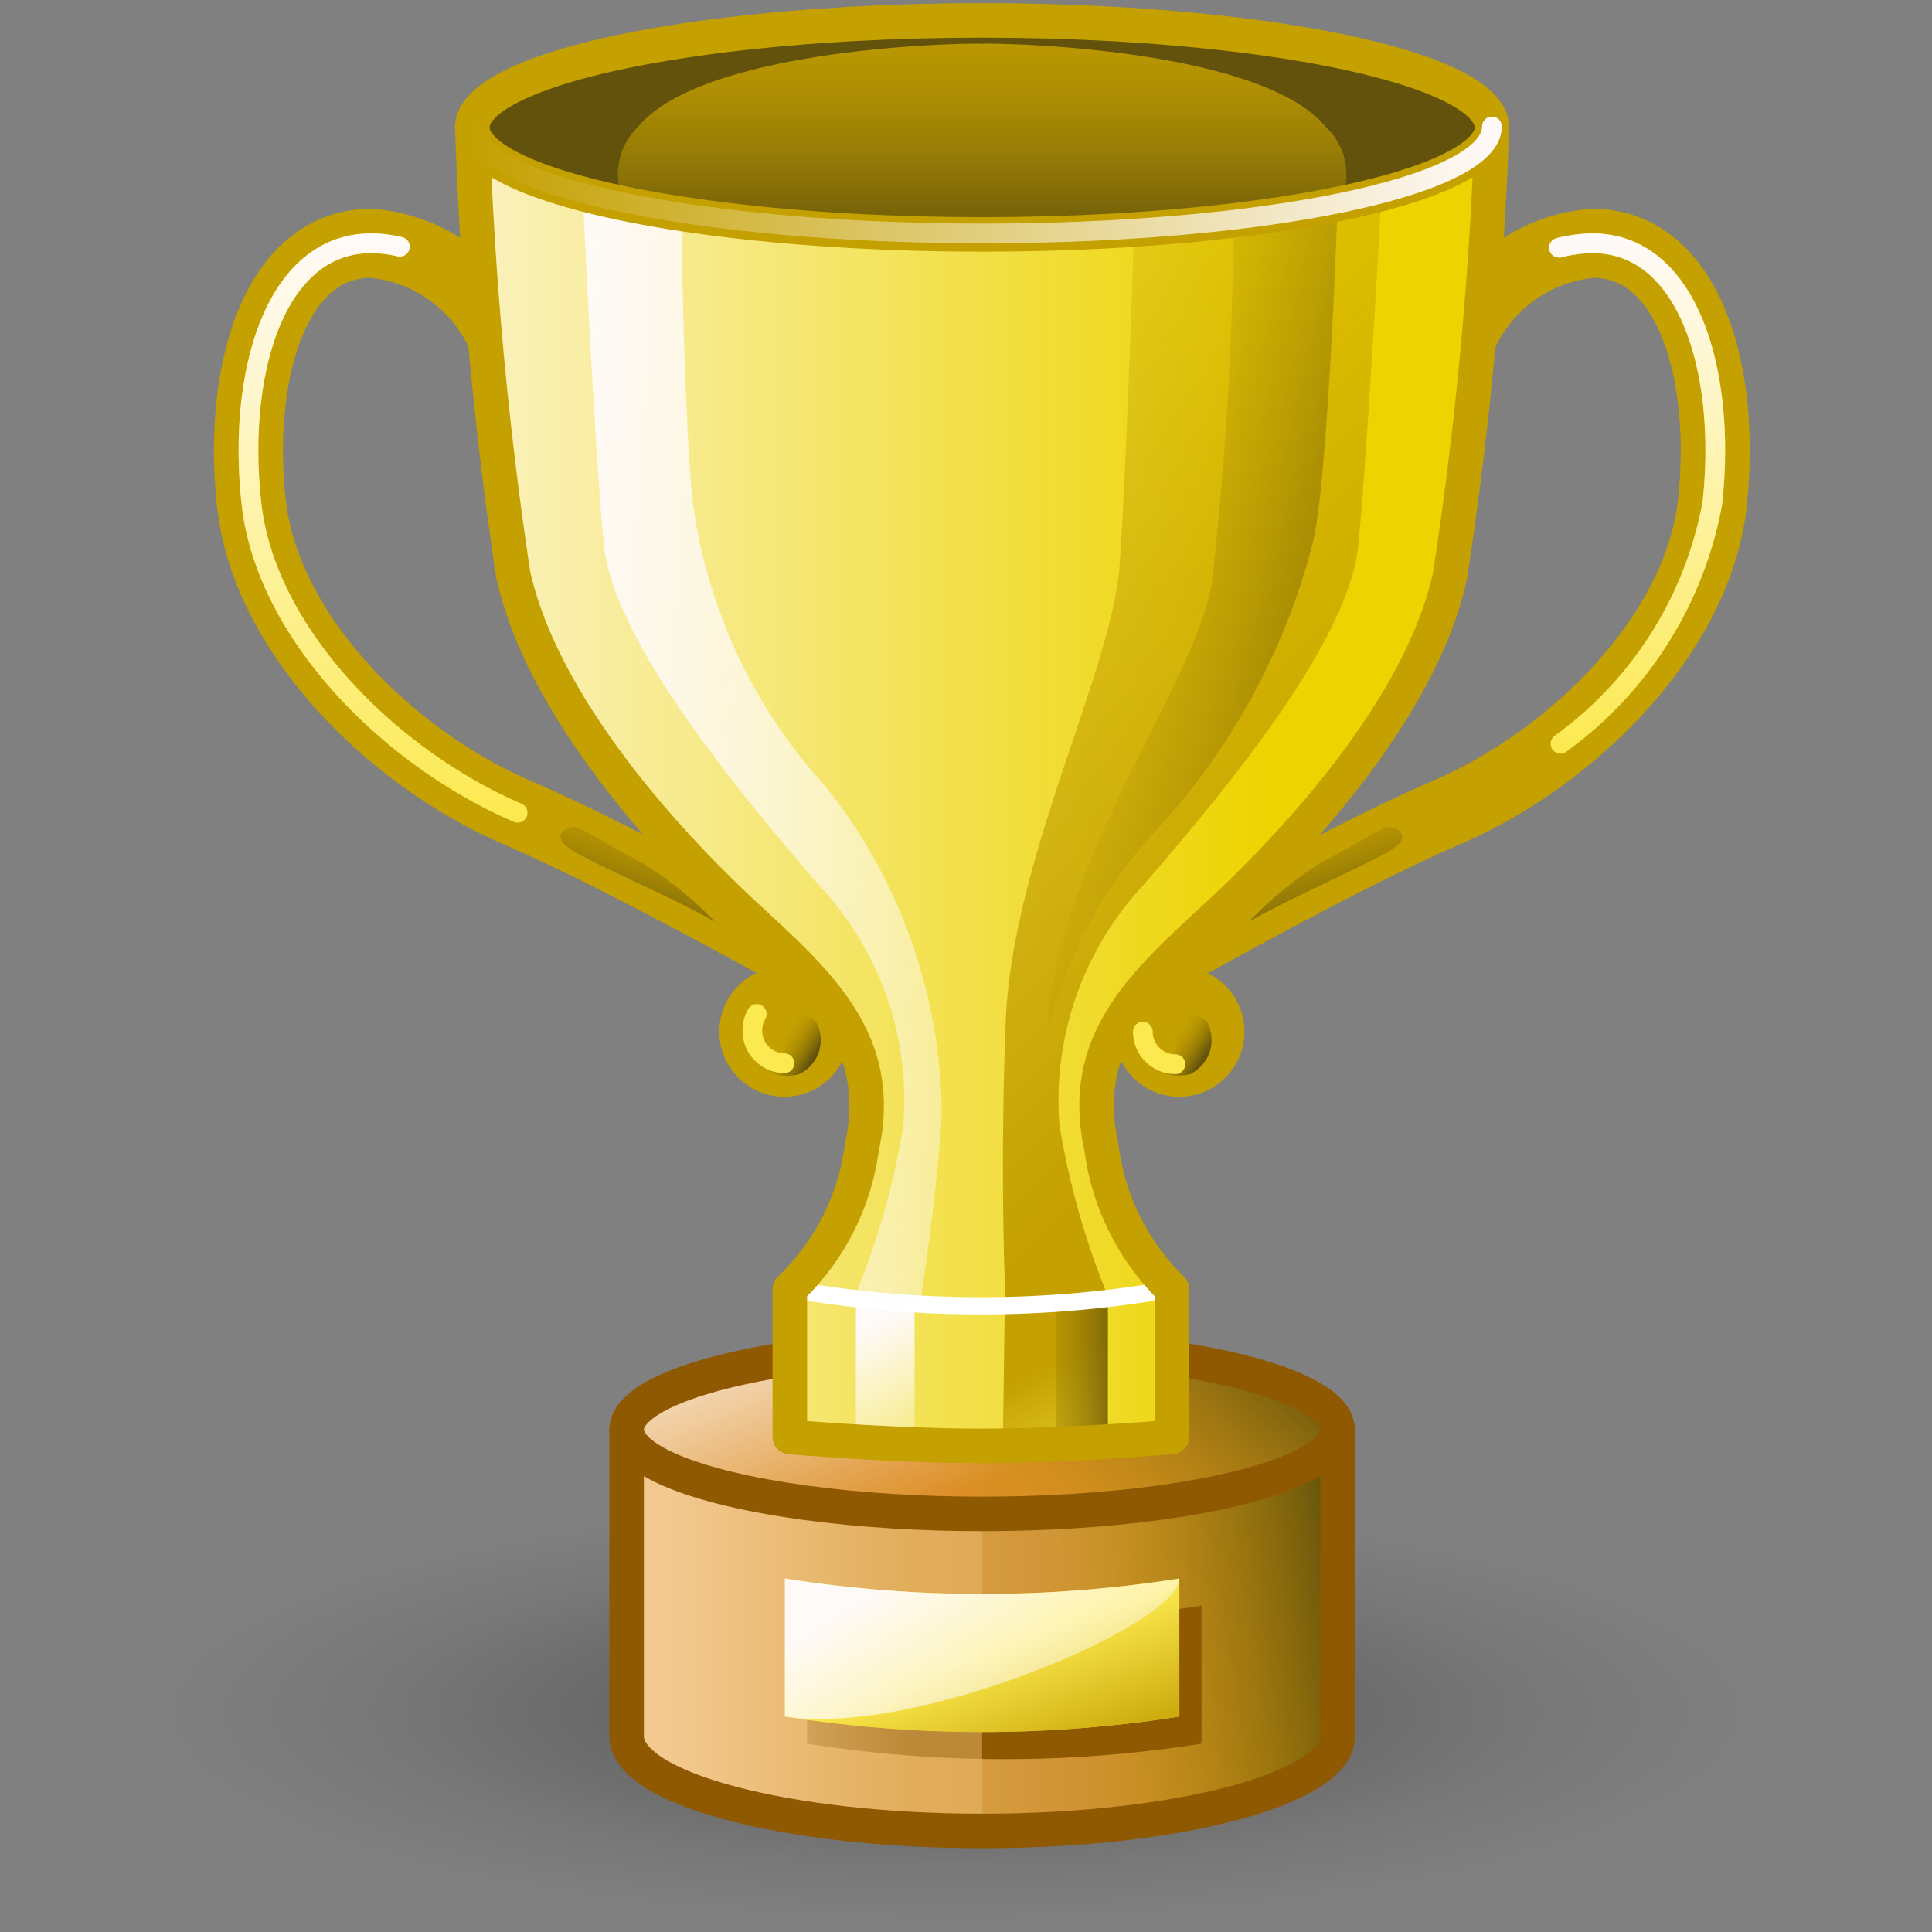 <?xml version="1.0" encoding="UTF-8" standalone="no"?>
<svg
   xmlns:dc="http://purl.org/dc/elements/1.1/"
   xmlns:cc="http://creativecommons.org/ns#"
   xmlns:rdf="http://www.w3.org/1999/02/22-rdf-syntax-ns#"
   xmlns:svg="http://www.w3.org/2000/svg"
   xmlns="http://www.w3.org/2000/svg"
   xmlns:xlink="http://www.w3.org/1999/xlink"
   xmlns:sodipodi="http://sodipodi.sourceforge.net/DTD/sodipodi-0.dtd"
   xmlns:inkscape="http://www.inkscape.org/namespaces/inkscape"
   viewBox="0 0 48 48"
   version="1.1"
   id="svg155"
   sodipodi:docname="trophy.svg"
   inkscape:version="1.0.1 (3bc2e813f5, 2020-09-07)">
  <rect x="0" y="0" width="48" height="48" fill="#808080" stroke="none"/>
  <sodipodi:namedview
     pagecolor="#ffffff"
     bordercolor="#666666"
     borderopacity="1"
     objecttolerance="10"
     gridtolerance="10"
     guidetolerance="10"
     inkscape:pageopacity="0"
     inkscape:pageshadow="2"
     inkscape:window-width="2560"
     inkscape:window-height="1377"
     id="namedview157"
     showgrid="false"
     inkscape:zoom="15.3125"
     inkscape:cx="24"
     inkscape:cy="24"
     inkscape:window-x="-8"
     inkscape:window-y="-8"
     inkscape:window-maximized="1"
     inkscape:current-layer="svg155" />
  <defs
     id="defs56">
    <style
       id="style2">.cls-1,.cls-11,.cls-22,.cls-26,.cls-31,.cls-32,.cls-33,.cls-34,.cls-35,.cls-6{fill:none;}.cls-2{isolation:isolate;}.cls-3{fill:#d0d0d0;}.cls-4{fill:url(#radial-gradient);}.cls-5{fill:#c4a000;}.cls-26,.cls-31,.cls-6{stroke:#c4a000;}.cls-22,.cls-31,.cls-6{stroke-miterlimit:10;}.cls-6{stroke-width:1.4px;}.cls-7{fill:url(#linear-gradient);}.cls-14,.cls-8{mix-blend-mode:multiply;}.cls-8{fill:url(#linear-gradient-2);}.cls-9{fill:#8f5902;}.cls-10{fill:url(#linear-gradient-3);}.cls-11{stroke:#8f5902;}.cls-11,.cls-26,.cls-32,.cls-33,.cls-34,.cls-35{stroke-linecap:round;stroke-linejoin:round;}.cls-11,.cls-26,.cls-31{stroke-width:0.7px;}.cls-12{fill:#dd8e26;}.cls-13{fill:url(#linear-gradient-4);}.cls-14{fill:url(#linear-gradient-5);}.cls-15{fill:#edd400;}.cls-16{fill:url(#linear-gradient-6);}.cls-17{fill:url(#linear-gradient-7);}.cls-18{fill:url(#linear-gradient-8);}.cls-19{fill:url(#linear-gradient-9);}.cls-20{fill:url(#linear-gradient-10);}.cls-21{fill:url(#linear-gradient-11);}.cls-22{stroke:#fff;stroke-width:0.35px;}.cls-23{fill:url(#linear-gradient-12);}.cls-24{clip-path:url(#clip-path);}.cls-25{fill:#63520c;}.cls-27{fill:#fce94f;}.cls-28{fill:url(#linear-gradient-13);}.cls-29{fill:url(#linear-gradient-14);}.cls-30{fill:url(#linear-gradient-15);}.cls-32,.cls-33,.cls-34,.cls-35{stroke-width:0.4px;}.cls-32{stroke:url(#linear-gradient-16);}.cls-33{stroke:#fce94f;}.cls-34{stroke:url(#linear-gradient-17);}.cls-35{stroke:url(#linear-gradient-18);}.cls-36{fill:url(#linear-gradient-19);}.cls-37{fill:url(#linear-gradient-20);}.cls-38{fill:url(#linear-gradient-21);}.cls-39{fill:url(#linear-gradient-22);}</style>
    <radialGradient
       id="radial-gradient"
       cx="38.16"
       cy="38.49"
       r="18.97"
       gradientTransform="matrix(1.11,0,0,0.42,-18.41,22.64)"
       gradientUnits="userSpaceOnUse">
      <stop
         offset="0.03"
         stop-color="#2c2c2c"
         stop-opacity="0.5"
         id="stop4" />
      <stop
         offset="0.68"
         stop-color="#2c2c2c"
         stop-opacity="0.1"
         id="stop6" />
      <stop
         offset="0.93"
         stop-color="#2c2c2c"
         stop-opacity="0"
         id="stop8" />
    </radialGradient>
    <linearGradient
       id="linear-gradient"
       x1="16.69"
       y1="38.5"
       x2="31.11"
       y2="38.5"
       gradientUnits="userSpaceOnUse">
      <stop
         offset="0"
         stop-color="#e9b96e"
         id="stop11" />
      <stop
         offset="1"
         stop-color="#c17d11"
         id="stop13" />
    </linearGradient>
    <linearGradient
       id="linear-gradient-2"
       x1="25.4"
       y1="37.86"
       x2="31.2"
       y2="36.95"
       gradientUnits="userSpaceOnUse">
      <stop
         offset="0"
         stop-color="#c4a000"
         stop-opacity="0"
         id="stop16" />
      <stop
         offset="1"
         stop-color="#63520c"
         id="stop18" />
    </linearGradient>
    <linearGradient
       id="linear-gradient-3"
       x1="17.39"
       y1="38.5"
       x2="22.43"
       y2="38.5"
       gradientUnits="userSpaceOnUse">
      <stop
         offset="0"
         stop-color="#f4c990"
         id="stop21" />
      <stop
         offset="1"
         stop-color="#e9b96e"
         stop-opacity="0.5"
         id="stop23" />
    </linearGradient>
    <linearGradient
       id="linear-gradient-4"
       x1="24.27"
       y1="35.37"
       x2="22.06"
       y2="29.81"
       gradientUnits="userSpaceOnUse">
      <stop
         offset="0"
         stop-color="#fff"
         stop-opacity="0"
         id="stop26" />
      <stop
         offset="1"
         stop-color="snow"
         id="stop28" />
    </linearGradient>
    <linearGradient
       id="linear-gradient-5"
       x1="23.01"
       y1="35.45"
       x2="27.48"
       y2="30.33"
       xlink:href="#linear-gradient-2" />
    <linearGradient
       id="linear-gradient-6"
       x1="29.73"
       y1="21.38"
       x2="8.44"
       y2="21.38"
       xlink:href="#linear-gradient-4" />
    <linearGradient
       id="linear-gradient-7"
       x1="26.59"
       y1="35.78"
       x2="24.95"
       y2="32.35"
       gradientUnits="userSpaceOnUse">
      <stop
         offset="0"
         stop-color="#c4a000"
         stop-opacity="0"
         id="stop33" />
      <stop
         offset="0.78"
         stop-color="#c4a000"
         id="stop35" />
    </linearGradient>
    <linearGradient
       id="linear-gradient-8"
       x1="24.47"
       y1="33.33"
       x2="26.85"
       y2="33.33"
       xlink:href="#linear-gradient-2" />
    <linearGradient
       id="linear-gradient-9"
       x1="23.02"
       y1="35.44"
       x2="21.53"
       y2="32.34"
       xlink:href="#linear-gradient-4" />
    <linearGradient
       id="linear-gradient-10"
       x1="19.14"
       y1="11.36"
       x2="35.23"
       y2="27.89"
       xlink:href="#linear-gradient-7" />
    <linearGradient
       id="linear-gradient-11"
       x1="25.74"
       y1="17.46"
       x2="33.37"
       y2="19"
       xlink:href="#linear-gradient-2" />
    <linearGradient
       id="linear-gradient-12"
       x1="23.9"
       y1="4.29"
       x2="23.9"
       y2="10.48"
       xlink:href="#linear-gradient-2" />
    <clipPath
       id="clip-path">
      <ellipse
         class="cls-1"
         cx="23.9"
         cy="8.02"
         rx="10.34"
         ry="2.17"
         id="ellipse43" />
    </clipPath>
    <linearGradient
       id="linear-gradient-13"
       x1="23.93"
       y1="38.95"
       x2="25.21"
       y2="42.5"
       xlink:href="#linear-gradient-7" />
    <linearGradient
       id="linear-gradient-14"
       x1="26.18"
       y1="42.47"
       x2="22.7"
       y2="36.96"
       xlink:href="#linear-gradient-4" />
    <linearGradient
       id="linear-gradient-15"
       x1="30.64"
       y1="21.41"
       x2="14.36"
       y2="20.29"
       xlink:href="#linear-gradient-4" />
    <linearGradient
       id="linear-gradient-16"
       x1="13.36"
       y1="9.1"
       x2="34.44"
       y2="9.1"
       xlink:href="#linear-gradient-4" />
    <linearGradient
       id="linear-gradient-17"
       x1="11.75"
       y1="22.12"
       x2="11.75"
       y2="10.17"
       xlink:href="#linear-gradient-4" />
    <linearGradient
       id="linear-gradient-18"
       x1="37.19"
       y1="20.72"
       x2="37.19"
       y2="10.17"
       xlink:href="#linear-gradient-4" />
    <linearGradient
       id="linear-gradient-19"
       x1="19.78"
       y1="26.49"
       x2="20.45"
       y2="26.93"
       xlink:href="#linear-gradient-2" />
    <linearGradient
       id="linear-gradient-20"
       x1="19.78"
       y1="26.49"
       x2="20.45"
       y2="26.93"
       gradientTransform="translate(7.92)"
       xlink:href="#linear-gradient-2" />
    <linearGradient
       id="linear-gradient-21"
       x1="17.45"
       y1="21.68"
       x2="16.62"
       y2="24.16"
       xlink:href="#linear-gradient-2" />
    <linearGradient
       id="linear-gradient-22"
       x1="17.45"
       y1="21.68"
       x2="16.62"
       y2="24.16"
       gradientTransform="matrix(-1,0,0,1,47.79,0)"
       xlink:href="#linear-gradient-2" />
    <linearGradient
       inkscape:collect="always"
       xlink:href="#linear-gradient-2"
       id="linearGradient990"
       gradientUnits="userSpaceOnUse"
       x1="25.4"
       y1="37.86"
       x2="31.2"
       y2="36.95" />
    <linearGradient
       inkscape:collect="always"
       xlink:href="#linear-gradient-4"
       id="linearGradient992"
       gradientUnits="userSpaceOnUse"
       x1="24.27"
       y1="35.37"
       x2="22.06"
       y2="29.81" />
    <linearGradient
       inkscape:collect="always"
       xlink:href="#linear-gradient-7"
       id="linearGradient994"
       gradientUnits="userSpaceOnUse"
       x1="26.59"
       y1="35.78"
       x2="24.95"
       y2="32.35" />
  </defs>
  <title
     id="title58">4-Trophy</title>
  <g
     id="shadow"
     style="isolation:isolate;stroke-width:1.198"
     transform="matrix(1,0,0,0.697,-0.196,15.492)">
    <ellipse
       class="cls-4"
       cx="24"
       cy="38.73"
       rx="20.26"
       ry="7.65"
       id="ellipse63"
       style="fill:url(#radial-gradient);stroke-width:1.198" />
  </g>
  <g
     id="ART"
     style="isolation:isolate;stroke-width:0.816"
     transform="matrix(1.225,0,0,1.225,-4.877,-6.659)">
    <circle
       class="cls-5"
       cx="19.89"
       cy="26.36"
       r="1.32"
       id="circle66"
       style="stroke-width:0.816" />
    <path
       class="cls-6"
       d="m 14.28,12.58 a 3.19,3.19 0 0 0 -2.77,-2.21 c -1.95,0 -2.72,2.62 -2.43,5.27 0.29,2.65 2.82,5.17 5.4,6.28 2.58,1.11 7.35,3.85 7.35,3.85"
       id="path68" />
    <path
       class="cls-6"
       d="m 33.52,12.58 a 3.18,3.18 0 0 1 2.76,-2.21 c 1.95,0 2.72,2.62 2.43,5.27 -0.29,2.65 -2.82,5.17 -5.4,6.28 C 30.73,23.03 26,25.77 26,25.77"
       id="path70" />
    <path
       class="cls-7"
       d="m 31.11,40.65 c 0,1.06 -3.23,1.92 -7.21,1.92 -3.98,0 -7.21,-0.86 -7.21,-1.92 v -6.22 h 14.42 z"
       id="path72"
       style="fill:url(#linear-gradient);stroke-width:0.816" />
    <path
       class="cls-8"
       d="m 31.11,40.65 c 0,1.06 -3.23,1.92 -7.21,1.92 -3.98,0 -7.21,-0.86 -7.21,-1.92 v -6.22 h 14.42 z"
       id="path74"
       style="fill:url(#linearGradient990);stroke-width:0.816" />
    <path
       class="cls-9"
       d="m 28.35,38 a 25.62,25.62 0 0 1 -8,0 v 2.8 a 25.62,25.62 0 0 0 8,0 z"
       id="path76"
       style="stroke-width:0.816" />
    <path
       class="cls-10"
       d="m 23.9,34.43 v 8.13 c -4,0 -7.21,-0.85 -7.21,-1.91 v -6.22 z"
       id="path78"
       style="fill:url(#linear-gradient-3);stroke-width:0.816" />
    <path
       class="cls-11"
       d="m 31.11,40.65 c 0,1.06 -3.23,1.92 -7.21,1.92 -3.98,0 -7.21,-0.86 -7.21,-1.92 v -6.22 h 14.42 z"
       id="path80" />
    <ellipse
       class="cls-12"
       cx="23.9"
       cy="34.43"
       rx="7.21"
       ry="1.71"
       id="ellipse82"
       style="stroke-width:0.816" />
    <ellipse
       class="cls-13"
       cx="23.9"
       cy="34.43"
       rx="7.21"
       ry="1.71"
       id="ellipse84"
       style="fill:url(#linearGradient992);stroke-width:0.816" />
    <ellipse
       class="cls-14"
       cx="23.9"
       cy="34.43"
       rx="7.21"
       ry="1.71"
       id="ellipse86"
       style="fill:url(#linear-gradient-5);stroke-width:0.816" />
    <ellipse
       class="cls-11"
       cx="23.9"
       cy="34.43"
       rx="7.21"
       ry="1.71"
       id="ellipse88" />
    <path
       class="cls-15"
       d="m 13.56,8 a 77.49,77.49 0 0 0 0.83,9.09 c 0.61,2.75 3.24,5.55 4.71,6.91 1.47,1.36 2.84,2.54 2.36,4.71 A 4.84,4.84 0 0 1 20,31.58 v 3 c 0,0 2.08,0.18 3.88,0.18 1.8,0 3.87,-0.18 3.87,-0.18 v -3 A 4.87,4.87 0 0 1 26.32,28.71 C 25.84,26.54 27.2,25.36 28.67,24 30.14,22.64 32.8,19.84 33.39,17.11 A 77.49,77.49 0 0 0 34.24,8"
       id="path90"
       style="stroke-width:0.816" />
    <path
       class="cls-16"
       d="m 13.56,8 a 77.49,77.49 0 0 0 0.83,9.09 c 0.61,2.75 3.24,5.55 4.71,6.91 1.47,1.36 2.84,2.54 2.36,4.71 A 4.84,4.84 0 0 1 20,31.58 v 3 c 0,0 2.08,0.18 3.88,0.18 1.8,0 3.87,-0.18 3.87,-0.18 v -3 A 4.87,4.87 0 0 1 26.32,28.71 C 25.84,26.54 27.2,25.36 28.67,24 30.14,22.64 32.8,19.84 33.39,17.11 A 77.49,77.49 0 0 0 34.24,8"
       id="path92"
       style="fill:url(#linear-gradient-6);stroke-width:0.816" />
    <polygon
       class="cls-17"
       points="24.32,34.75 24.36,31.91 26.45,31.77 26.45,34.7 "
       id="polygon94"
       style="fill:url(#linearGradient994);stroke-width:0.816" />
    <polyline
       class="cls-18"
       points="26.45 34.52 26.45 31.92 25.39 31.92 25.39 34.75"
       id="polyline96"
       style="fill:url(#linear-gradient-8);stroke-width:0.816" />
    <polygon
       class="cls-19"
       points="22.53,31.92 21.34,31.77 21.34,34.44 22.53,34.63 "
       id="polygon98"
       style="fill:url(#linear-gradient-9);stroke-width:0.816" />
    <path
       class="cls-20"
       d="m 30.28,9.71 -3.3,0.38 c 0,0 -0.14,4.62 -0.29,6.79 -0.15,2.17 -2.16,5.91 -2.31,9.23 -0.1,2.5 -0.05,4.81 0,5.8 0.8,0 1.52,-0.08 2.09,-0.14 a 16,16 0 0 1 -1,-3.5 6.4,6.4 0 0 1 1.68,-4.86 c 1.83,-2.11 4.19,-5 4.38,-6.92 C 31.72,14.57 32,9.37 32,9.37 Z"
       id="path100"
       style="fill:url(#linear-gradient-10);stroke-width:0.816" />
    <path
       class="cls-21"
       d="m 29,9.86 a 69.65,69.65 0 0 1 -0.44,7.39 c -0.34,2.08 -3.15,5.6 -3.34,9.11 a 9.41,9.41 0 0 1 2.27,-4.15 13.57,13.57 0 0 0 3.13,-5.82 c 0.31,-1.41 0.49,-6.82 0.49,-6.82 v 0 z"
       id="path102"
       style="fill:url(#linear-gradient-11);stroke-width:0.816" />
    <path
       class="cls-22"
       d="m 20,31.58 a 22.25,22.25 0 0 0 7.75,0"
       id="path104" />
    <ellipse
       class="cls-5"
       cx="23.9"
       cy="8.02"
       rx="10.34"
       ry="2.17"
       id="ellipse106"
       style="stroke-width:0.816" />
    <ellipse
       class="cls-23"
       cx="23.9"
       cy="8.02"
       rx="10.34"
       ry="2.17"
       id="ellipse108"
       style="fill:url(#linear-gradient-12);stroke-width:0.816" />
    <g
       class="cls-24"
       clip-path="url(#clip-path)"
       id="g114"
       style="stroke-width:0.816">
      <path
         class="cls-25"
         d="M 17.32,10.19 A 1.33,1.33 0 0 1 16.93,8 c 1.15,-1.39 5.37,-1.68 7,-1.68 V 4.85 c 0,0 -7.45,-0.37 -9.42,1 A 5.76,5.76 0 0 0 12.2,9.37 Z"
         id="path110"
         style="stroke-width:0.816" />
      <path
         class="cls-25"
         d="M 30.48,10.19 A 1.32,1.32 0 0 0 30.86,8 C 29.71,6.61 25.49,6.32 23.86,6.32 V 4.85 c 0,0 7.44,-0.37 9.42,1 a 5.72,5.72 0 0 1 2.3,3.52 z"
         id="path112"
         style="stroke-width:0.816" />
    </g>
    <path
       class="cls-26"
       d="m 13.56,8 a 77.49,77.49 0 0 0 0.83,9.09 c 0.61,2.75 3.24,5.55 4.71,6.91 1.47,1.36 2.84,2.54 2.36,4.71 A 4.84,4.84 0 0 1 20,31.58 v 3 c 0,0 2.08,0.18 3.88,0.18 1.8,0 3.87,-0.18 3.87,-0.18 v -3 A 4.87,4.87 0 0 1 26.32,28.71 C 25.84,26.54 27.2,25.36 28.67,24 30.14,22.64 32.8,19.84 33.39,17.11 A 77.49,77.49 0 0 0 34.24,8"
       id="path116" />
    <path
       class="cls-27"
       d="m 27.9,37.45 a 25.62,25.62 0 0 1 -8,0 v 2.8 a 25.62,25.62 0 0 0 8,0 z"
       id="path118"
       style="stroke-width:0.816" />
    <path
       class="cls-28"
       d="m 27.9,37.45 a 25.62,25.62 0 0 1 -8,0 v 2.8 a 25.62,25.62 0 0 0 8,0 z"
       id="path120"
       style="fill:url(#linear-gradient-13);stroke-width:0.816" />
    <path
       class="cls-29"
       d="m 27.9,37.45 a 25.62,25.62 0 0 1 -8,0 v 2.8 c 2.65,0.42 8,-1.87 8,-2.8 z"
       id="path122"
       style="fill:url(#linear-gradient-14);stroke-width:0.816" />
    <path
       class="cls-30"
       d="m 22.3,28.27 a 15.44,15.44 0 0 1 -1,3.5 c 0.39,0 0.84,0.08 1.34,0.11 0.13,-0.84 0.37,-2.53 0.44,-3.85 A 10.76,10.76 0 0 0 20.72,21.38 10.65,10.65 0 0 1 18.03,15.62 C 17.84,13.7 17.8,9.78 17.8,9.78 l -2,-0.41 c 0,0 0.24,5.24 0.43,7.12 0.19,1.88 2.55,4.81 4.38,6.92 a 6.36,6.36 0 0 1 1.69,4.86 z"
       id="path124"
       style="fill:url(#linear-gradient-15);stroke-width:0.816" />
    <ellipse
       class="cls-31"
       cx="23.9"
       cy="8.02"
       rx="10.34"
       ry="2.17"
       id="ellipse126" />
    <path
       class="cls-32"
       d="m 13.56,8 c 0,1.2 4.63,2.17 10.34,2.17 5.71,0 10.34,-0.95 10.34,-2.17"
       id="path128"
       style="stroke:url(#linear-gradient-16)" />
    <path
       class="cls-33"
       d="m 12.09,10.44 a 2.63,2.63 0 0 0 -0.58,-0.07 c -1.95,0 -2.72,2.62 -2.43,5.27 0.29,2.65 2.82,5.17 5.4,6.28"
       id="path130" />
    <path
       class="cls-33"
       d="m 35.6,10.46 a 2.94,2.94 0 0 1 0.68,-0.09 c 1.95,0 2.72,2.62 2.43,5.27 a 7.74,7.74 0 0 1 -3.08,4.88"
       id="path132" />
    <path
       class="cls-34"
       d="m 12.09,10.44 a 2.63,2.63 0 0 0 -0.58,-0.07 c -1.95,0 -2.72,2.62 -2.43,5.27 0.29,2.65 2.82,5.17 5.4,6.28"
       id="path134"
       style="stroke:url(#linear-gradient-17)" />
    <path
       class="cls-35"
       d="m 35.6,10.46 a 2.94,2.94 0 0 1 0.68,-0.09 c 1.95,0 2.72,2.62 2.43,5.27 a 7.74,7.74 0 0 1 -3.08,4.88"
       id="path136"
       style="stroke:url(#linear-gradient-18)" />
    <path
       class="cls-36"
       d="m 19.41,27.09 a 0.93,0.93 0 0 0 0.78,0.13 0.76,0.76 0 0 0 0.34,-1.06 c -0.21,-0.22 -0.69,-0.18 -0.64,0.22 0.05,0.4 0.04,0.62 -0.48,0.71 z"
       id="path138"
       style="fill:url(#linear-gradient-19);stroke-width:0.816" />
    <path
       class="cls-33"
       d="M 19.33,26 A 0.67,0.67 0 0 0 19.24,26.34 0.66,0.66 0 0 0 19.89,27"
       id="path140" />
    <circle
       class="cls-5"
       cx="27.9"
       cy="26.36"
       r="1.32"
       id="circle142"
       style="stroke-width:0.816" />
    <path
       class="cls-37"
       d="m 27.33,27.09 a 1,1 0 0 0 0.79,0.13 0.77,0.77 0 0 0 0.34,-1.06 c -0.21,-0.22 -0.69,-0.18 -0.64,0.22 0.05,0.4 0.04,0.62 -0.49,0.71 z"
       id="path144"
       style="fill:url(#linear-gradient-20);stroke-width:0.816" />
    <path
       class="cls-33"
       d="m 27.16,26.36 a 0.66,0.66 0 0 0 0.66,0.66"
       id="path146" />
    <path
       class="cls-38"
       d="M 18.48,24.13 A 7.62,7.62 0 0 0 17,22.93 c -0.55,-0.27 -1.2,-0.7 -1.35,-0.72 -0.15,-0.02 -0.59,0.17 0,0.51 0.59,0.34 1.98,0.92 2.83,1.41 z"
       id="path148"
       style="fill:url(#linear-gradient-21);stroke-width:0.816" />
    <path
       class="cls-39"
       d="m 29.31,24.13 a 8,8 0 0 1 1.46,-1.2 c 0.55,-0.27 1.2,-0.7 1.35,-0.72 0.15,-0.02 0.6,0.17 0,0.51 -0.6,0.34 -1.95,0.92 -2.81,1.41 z"
       id="path150"
       style="fill:url(#linear-gradient-22);stroke-width:0.816" />
  </g>
</svg>
